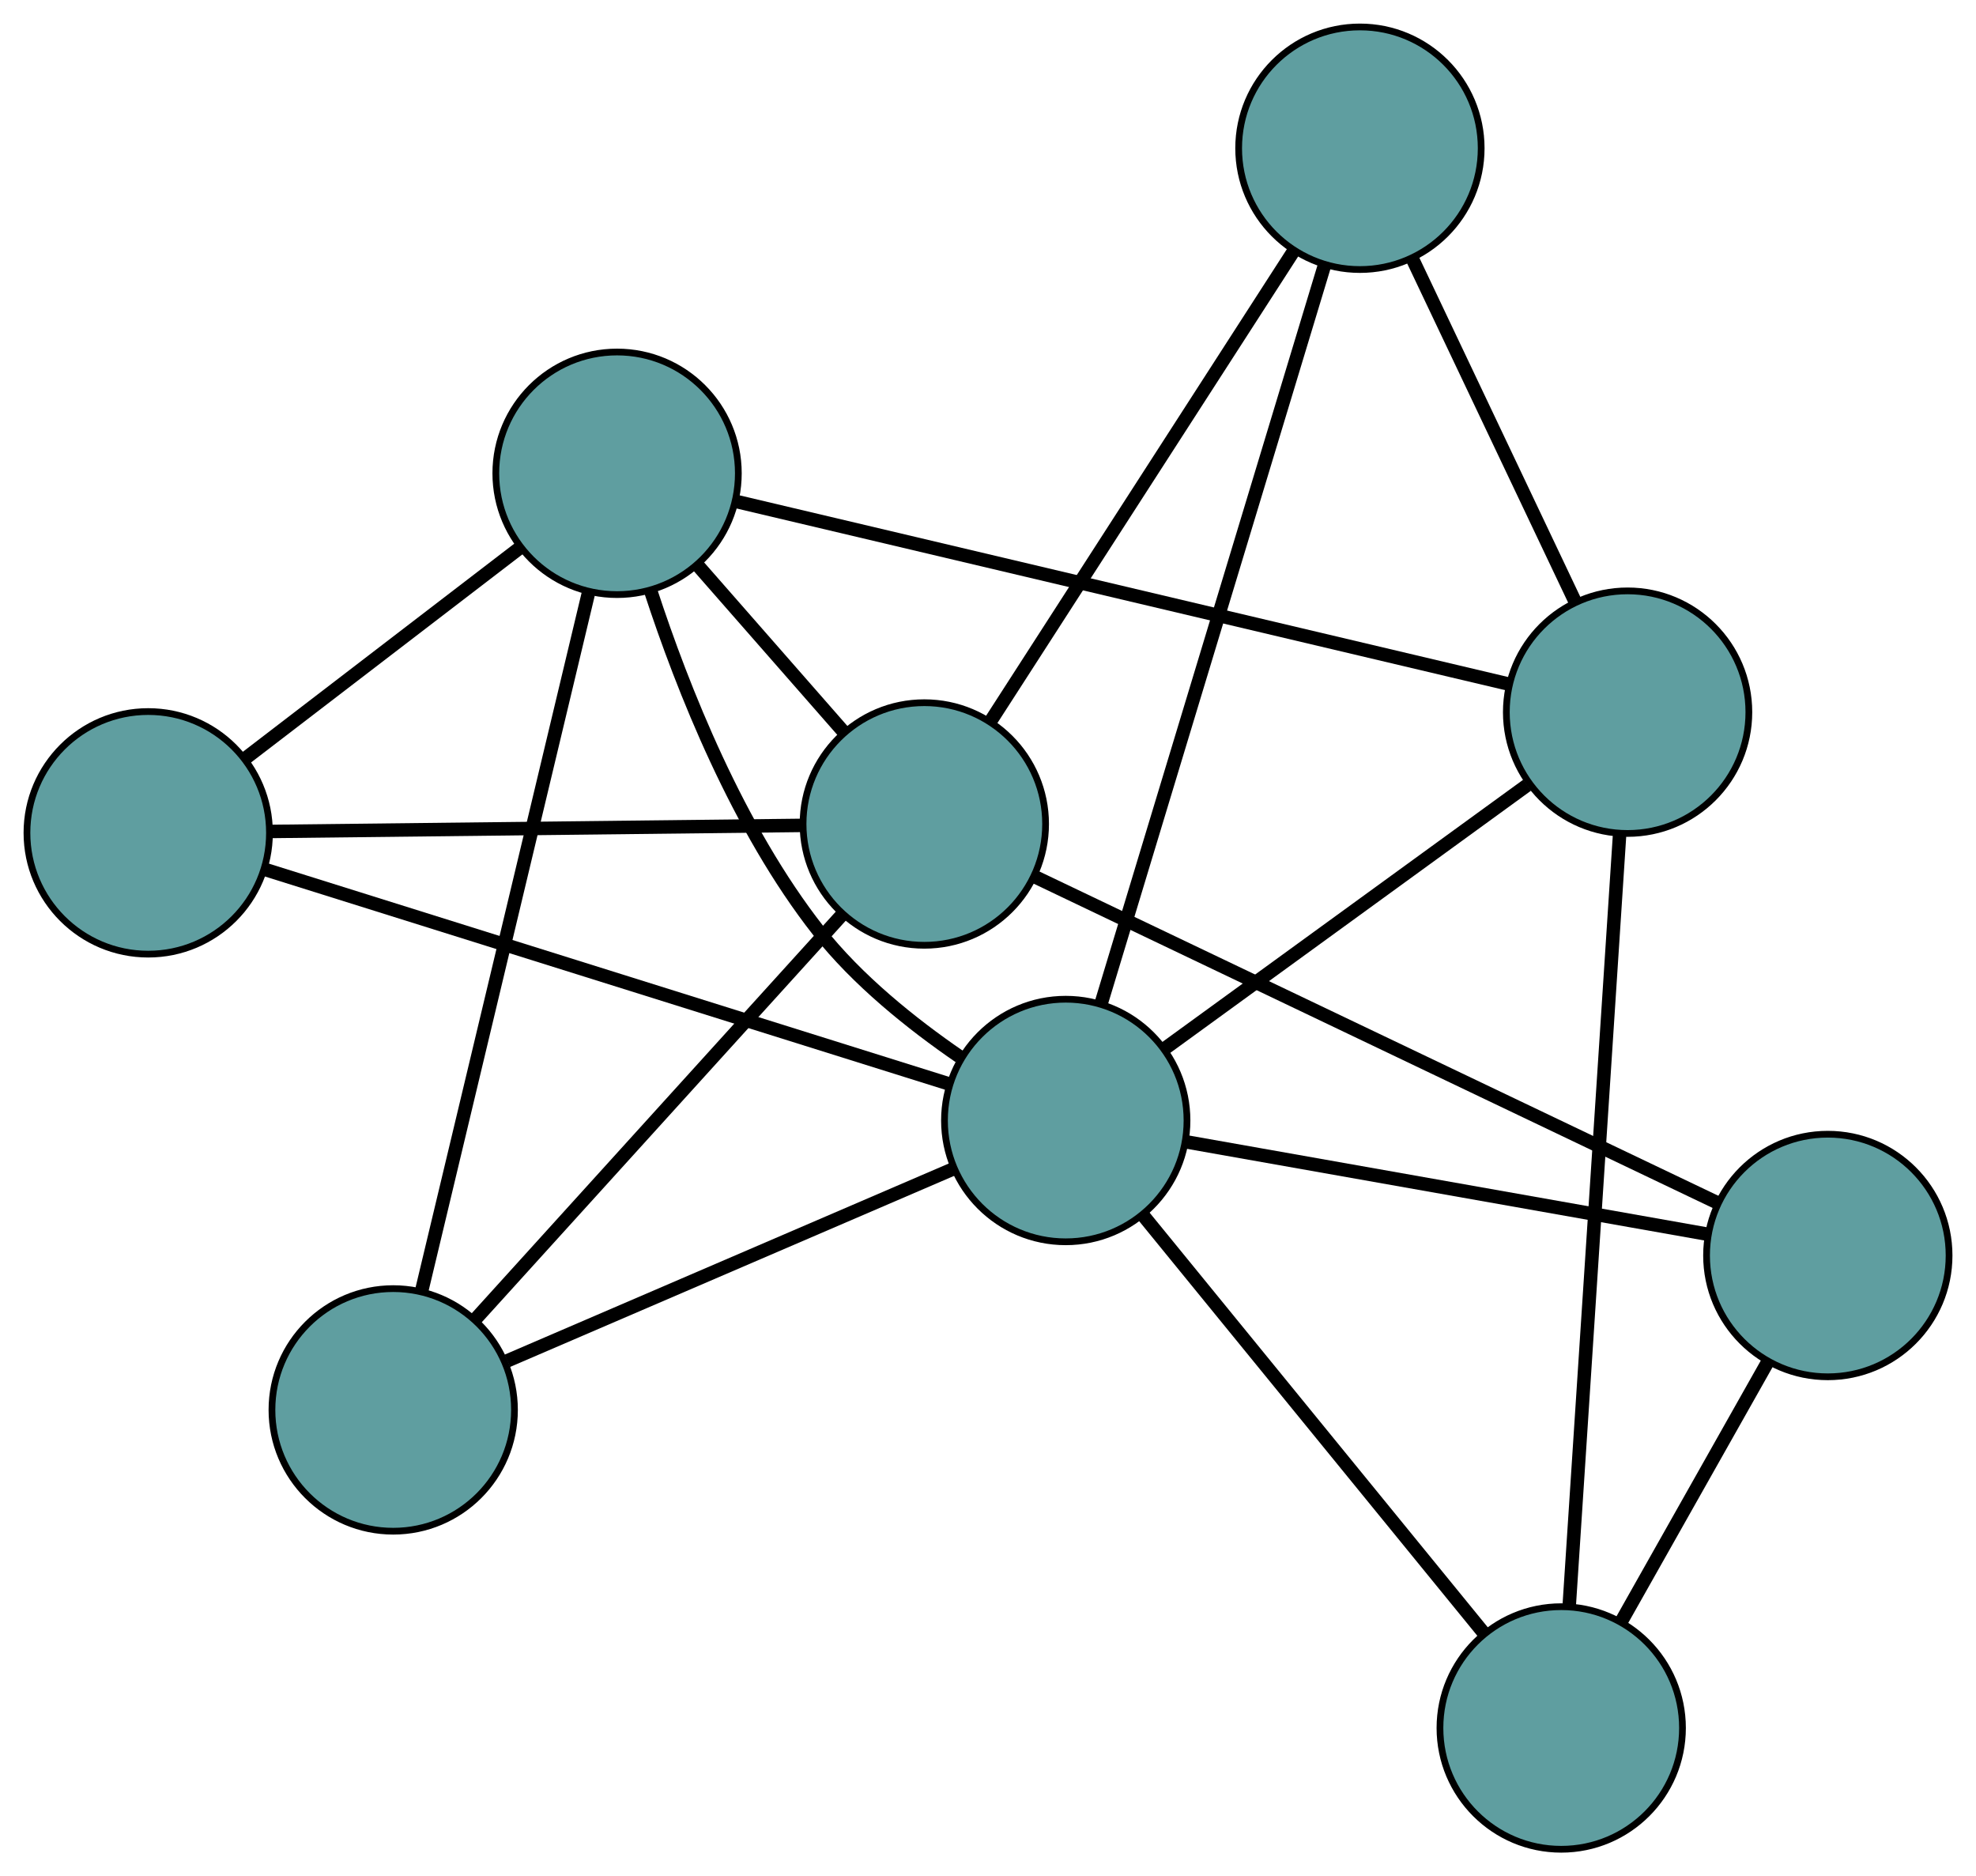 <?xml version="1.0" encoding="UTF-8" standalone="no"?>
<!DOCTYPE svg PUBLIC "-//W3C//DTD SVG 1.1//EN"
 "http://www.w3.org/Graphics/SVG/1.1/DTD/svg11.dtd">
<!-- Generated by graphviz version 2.36.0 (20140111.2315)
 -->
<!-- Title: G Pages: 1 -->
<svg width="100%" height="100%"
 viewBox="0.00 0.00 293.31 278.44" xmlns="http://www.w3.org/2000/svg" xmlns:xlink="http://www.w3.org/1999/xlink">
<g id="graph0" class="graph" transform="scale(1 1) rotate(0) translate(4 274.443)">
<title>G</title>
<!-- 0 -->
<g id="node1" class="node"><title>0</title>
<ellipse fill="cadetblue" stroke="black" cx="227.742" cy="-18" rx="18" ry="18"/>
</g>
<!-- 4 -->
<g id="node5" class="node"><title>4</title>
<ellipse fill="cadetblue" stroke="black" cx="267.314" cy="-88.118" rx="18" ry="18"/>
</g>
<!-- 0&#45;&#45;4 -->
<g id="edge1" class="edge"><title>0&#45;&#45;4</title>
<path fill="none" stroke="black" stroke-width="2" d="M236.722,-33.911C243.198,-45.386 251.902,-60.809 258.37,-72.27"/>
</g>
<!-- 6 -->
<g id="node7" class="node"><title>6</title>
<ellipse fill="cadetblue" stroke="black" cx="237.595" cy="-168.752" rx="18" ry="18"/>
</g>
<!-- 0&#45;&#45;6 -->
<g id="edge2" class="edge"><title>0&#45;&#45;6</title>
<path fill="none" stroke="black" stroke-width="2" d="M228.931,-36.184C230.825,-65.159 234.506,-121.487 236.402,-150.503"/>
</g>
<!-- 8 -->
<g id="node9" class="node"><title>8</title>
<ellipse fill="cadetblue" stroke="black" cx="154.194" cy="-108.153" rx="18" ry="18"/>
</g>
<!-- 0&#45;&#45;8 -->
<g id="edge3" class="edge"><title>0&#45;&#45;8</title>
<path fill="none" stroke="black" stroke-width="2" d="M216.25,-32.086C202.433,-49.023 179.386,-77.273 165.605,-94.166"/>
</g>
<!-- 1 -->
<g id="node2" class="node"><title>1</title>
<ellipse fill="cadetblue" stroke="black" cx="18" cy="-150.843" rx="18" ry="18"/>
</g>
<!-- 5 -->
<g id="node6" class="node"><title>5</title>
<ellipse fill="cadetblue" stroke="black" cx="87.597" cy="-204.202" rx="18" ry="18"/>
</g>
<!-- 1&#45;&#45;5 -->
<g id="edge4" class="edge"><title>1&#45;&#45;5</title>
<path fill="none" stroke="black" stroke-width="2" d="M32.421,-161.899C44.365,-171.057 61.256,-184.006 73.195,-193.16"/>
</g>
<!-- 7 -->
<g id="node8" class="node"><title>7</title>
<ellipse fill="cadetblue" stroke="black" cx="133.203" cy="-152.158" rx="18" ry="18"/>
</g>
<!-- 1&#45;&#45;7 -->
<g id="edge5" class="edge"><title>1&#45;&#45;7</title>
<path fill="none" stroke="black" stroke-width="2" d="M36.001,-151.048C57.517,-151.294 93.321,-151.702 114.949,-151.949"/>
</g>
<!-- 1&#45;&#45;8 -->
<g id="edge6" class="edge"><title>1&#45;&#45;8</title>
<path fill="none" stroke="black" stroke-width="2" d="M35.249,-145.436C61.303,-137.269 110.43,-121.871 136.655,-113.651"/>
</g>
<!-- 2 -->
<g id="node3" class="node"><title>2</title>
<ellipse fill="cadetblue" stroke="black" cx="54.367" cy="-65.203" rx="18" ry="18"/>
</g>
<!-- 2&#45;&#45;5 -->
<g id="edge7" class="edge"><title>2&#45;&#45;5</title>
<path fill="none" stroke="black" stroke-width="2" d="M58.576,-82.808C64.933,-109.399 76.919,-159.537 83.318,-186.302"/>
</g>
<!-- 2&#45;&#45;7 -->
<g id="edge8" class="edge"><title>2&#45;&#45;7</title>
<path fill="none" stroke="black" stroke-width="2" d="M66.685,-78.79C81.496,-95.126 106.199,-122.373 120.971,-138.666"/>
</g>
<!-- 2&#45;&#45;8 -->
<g id="edge9" class="edge"><title>2&#45;&#45;8</title>
<path fill="none" stroke="black" stroke-width="2" d="M71.302,-72.489C89.77,-80.435 119.141,-93.072 137.51,-100.975"/>
</g>
<!-- 3 -->
<g id="node4" class="node"><title>3</title>
<ellipse fill="cadetblue" stroke="black" cx="197.861" cy="-252.443" rx="18" ry="18"/>
</g>
<!-- 3&#45;&#45;6 -->
<g id="edge10" class="edge"><title>3&#45;&#45;6</title>
<path fill="none" stroke="black" stroke-width="2" d="M205.711,-235.908C212.677,-221.236 222.8,-199.914 229.761,-185.252"/>
</g>
<!-- 3&#45;&#45;7 -->
<g id="edge11" class="edge"><title>3&#45;&#45;7</title>
<path fill="none" stroke="black" stroke-width="2" d="M188.041,-237.212C175.888,-218.362 155.311,-186.447 143.116,-167.532"/>
</g>
<!-- 3&#45;&#45;8 -->
<g id="edge12" class="edge"><title>3&#45;&#45;8</title>
<path fill="none" stroke="black" stroke-width="2" d="M192.594,-235.038C184.201,-207.305 167.885,-153.391 159.48,-125.62"/>
</g>
<!-- 4&#45;&#45;7 -->
<g id="edge13" class="edge"><title>4&#45;&#45;7</title>
<path fill="none" stroke="black" stroke-width="2" d="M250.87,-95.97C225.13,-108.261 175.604,-131.91 149.782,-144.241"/>
</g>
<!-- 4&#45;&#45;8 -->
<g id="edge14" class="edge"><title>4&#45;&#45;8</title>
<path fill="none" stroke="black" stroke-width="2" d="M249.39,-91.292C228.209,-95.044 193.179,-101.248 172.034,-104.993"/>
</g>
<!-- 5&#45;&#45;6 -->
<g id="edge15" class="edge"><title>5&#45;&#45;6</title>
<path fill="none" stroke="black" stroke-width="2" d="M105.393,-199.996C134.261,-193.174 190.969,-179.771 219.822,-172.952"/>
</g>
<!-- 5&#45;&#45;7 -->
<g id="edge16" class="edge"><title>5&#45;&#45;7</title>
<path fill="none" stroke="black" stroke-width="2" d="M99.58,-190.528C106.23,-182.939 114.479,-173.525 121.142,-165.921"/>
</g>
<!-- 5&#45;&#45;8 -->
<g id="edge17" class="edge"><title>5&#45;&#45;8</title>
<path fill="none" stroke="black" stroke-width="2" d="M92.59,-186.738C97.343,-172.204 105.553,-151.509 117.48,-136.315 123.234,-128.986 131.312,-122.516 138.426,-117.632"/>
</g>
<!-- 6&#45;&#45;8 -->
<g id="edge18" class="edge"><title>6&#45;&#45;8</title>
<path fill="none" stroke="black" stroke-width="2" d="M222.685,-157.918C207.504,-146.888 184.109,-129.889 168.975,-118.893"/>
</g>
</g>
</svg>

